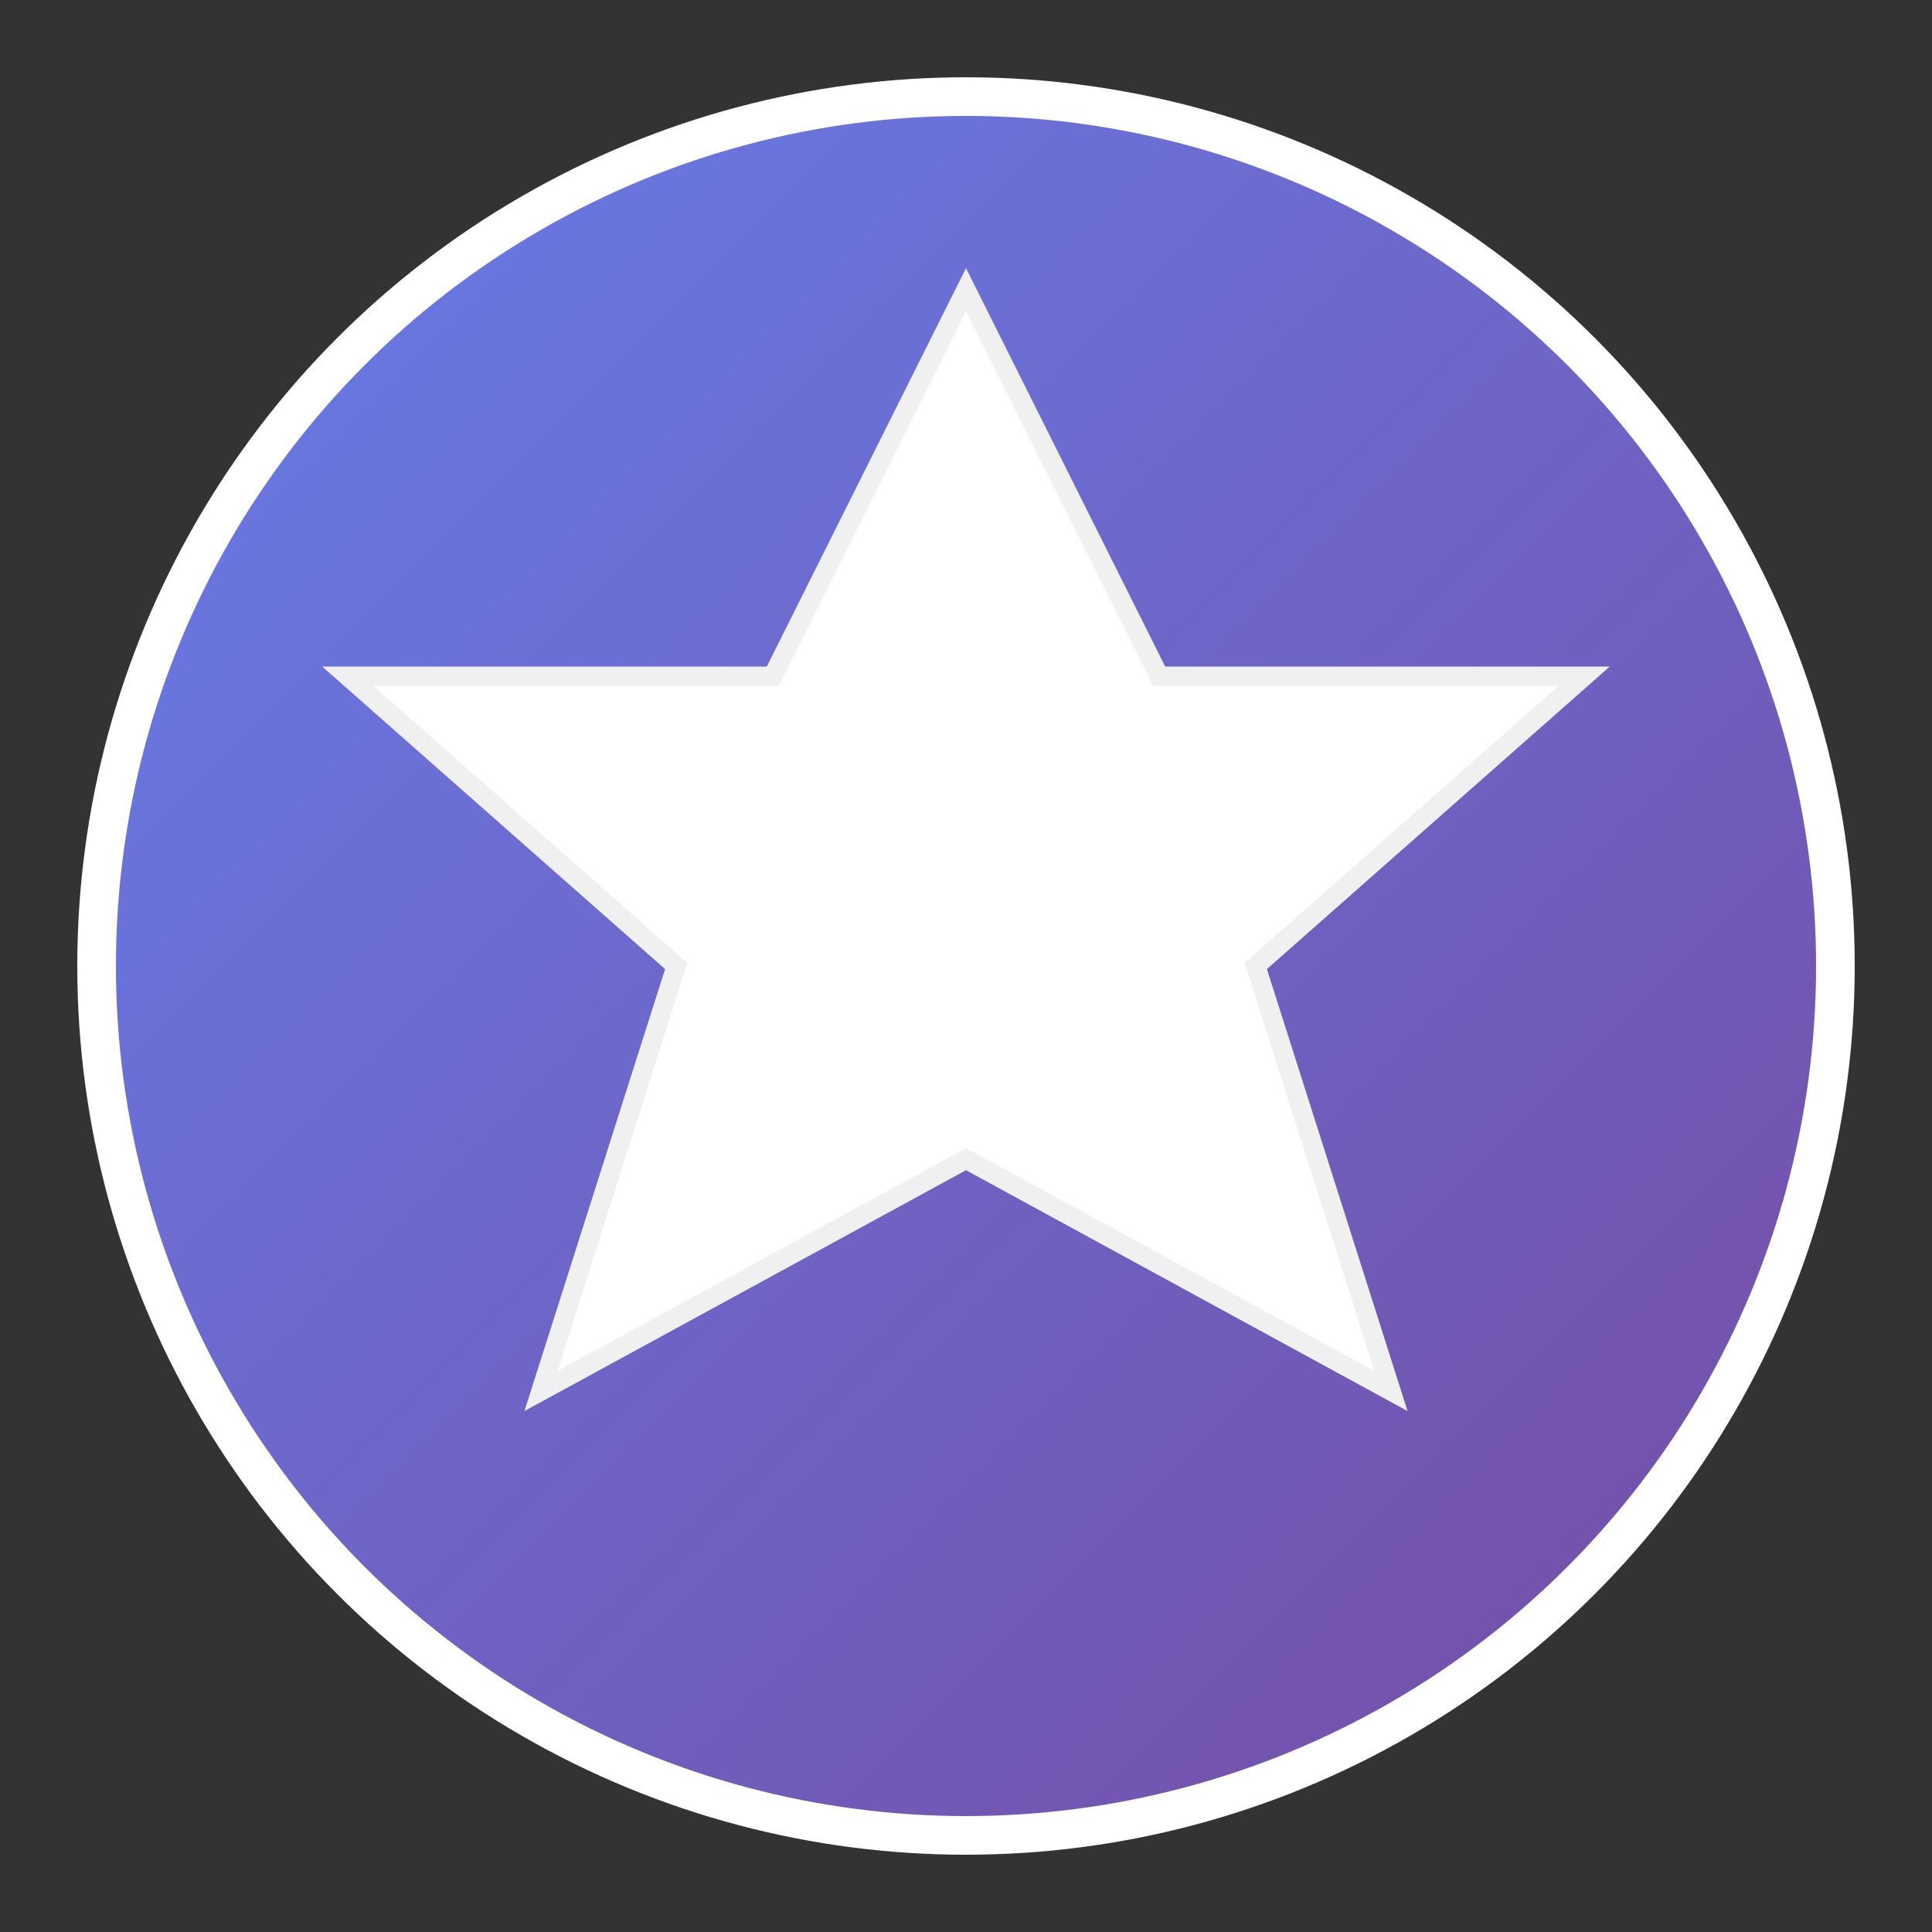 <svg xmlns="http://www.w3.org/2000/svg" viewBox="0 0 100 100">
  <rect x="0" y="0" width="100" height="100" fill="#333333" stroke="none"/>
  <defs>
    <linearGradient id="starGradient" x1="0%" y1="0%" x2="100%" y2="100%">
      <stop offset="0%" style="stop-color:#667eea;stop-opacity:1" />
      <stop offset="100%" style="stop-color:#764ba2;stop-opacity:1" />
    </linearGradient>
  </defs>
  <circle cx="50" cy="50" r="45" fill="url(#starGradient)" stroke="#ffffff" stroke-width="2"/>
  <path d="M50 15 L60 35 L82 35 L65 50 L72 72 L50 60 L28 72 L35 50 L18 35 L40 35 Z" 
        fill="#ffffff" stroke="#f0f0f0" stroke-width="1"/>
</svg> 